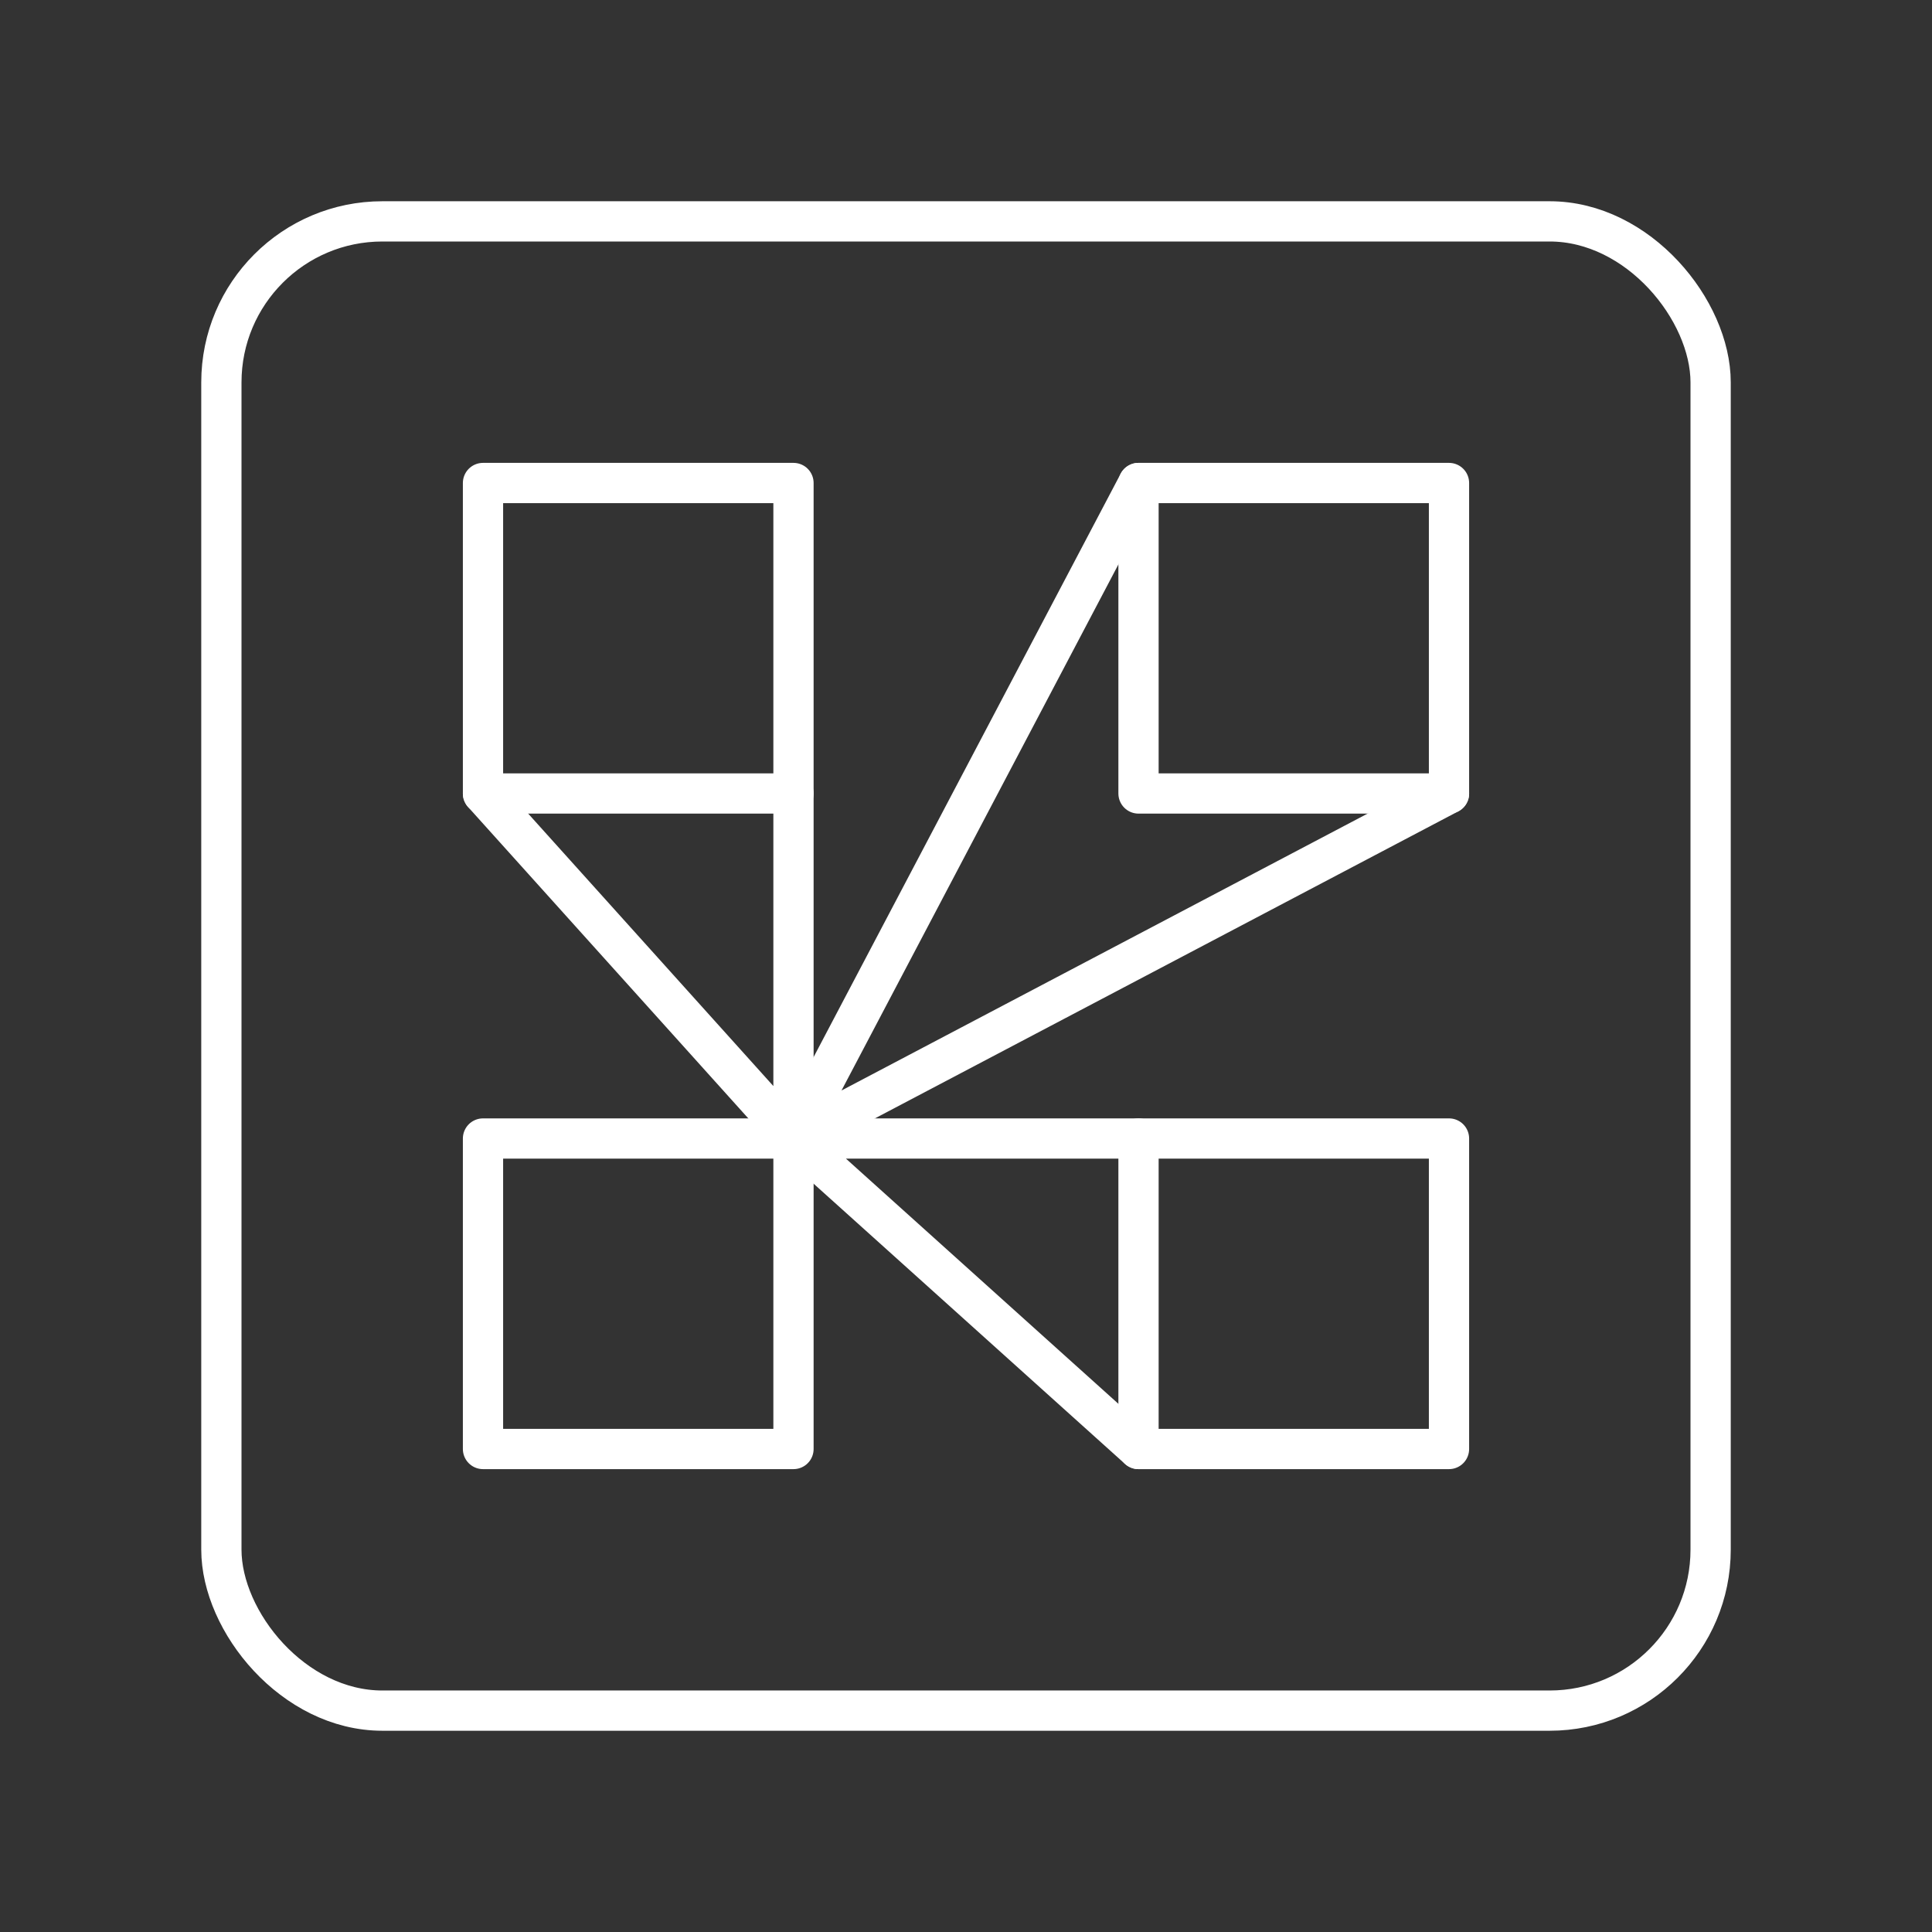 <?xml version="1.0" encoding="UTF-8"?><svg id="Layer_2" xmlns="http://www.w3.org/2000/svg" viewBox="0 0 48 48"><rect x="0" y="0" width="48" height="48" fill="#333333" stroke="none"/><defs><style>.cls-1{fill:none;stroke:#fff;stroke-linecap:round;stroke-linejoin:round;}</style></defs><rect class="cls-1" x="5.5" y="5.5" width="37" height="37" rx="4" ry="4"/><rect class="cls-1" x="12" y="12" width="7.714" height="7.714"/><rect class="cls-1" x="28.286" y="12" width="7.714" height="7.714"/><rect class="cls-1" x="28.286" y="28.286" width="7.714" height="7.714"/><rect class="cls-1" x="12" y="28.286" width="7.714" height="7.714"/><polyline class="cls-1" points="36 19.714 19.714 28.286 28.286 12"/><polyline class="cls-1" points="12 19.714 19.714 28.286 19.714 19.714"/><polyline class="cls-1" points="28.286 36 19.714 28.286 28.286 28.286"/></svg>